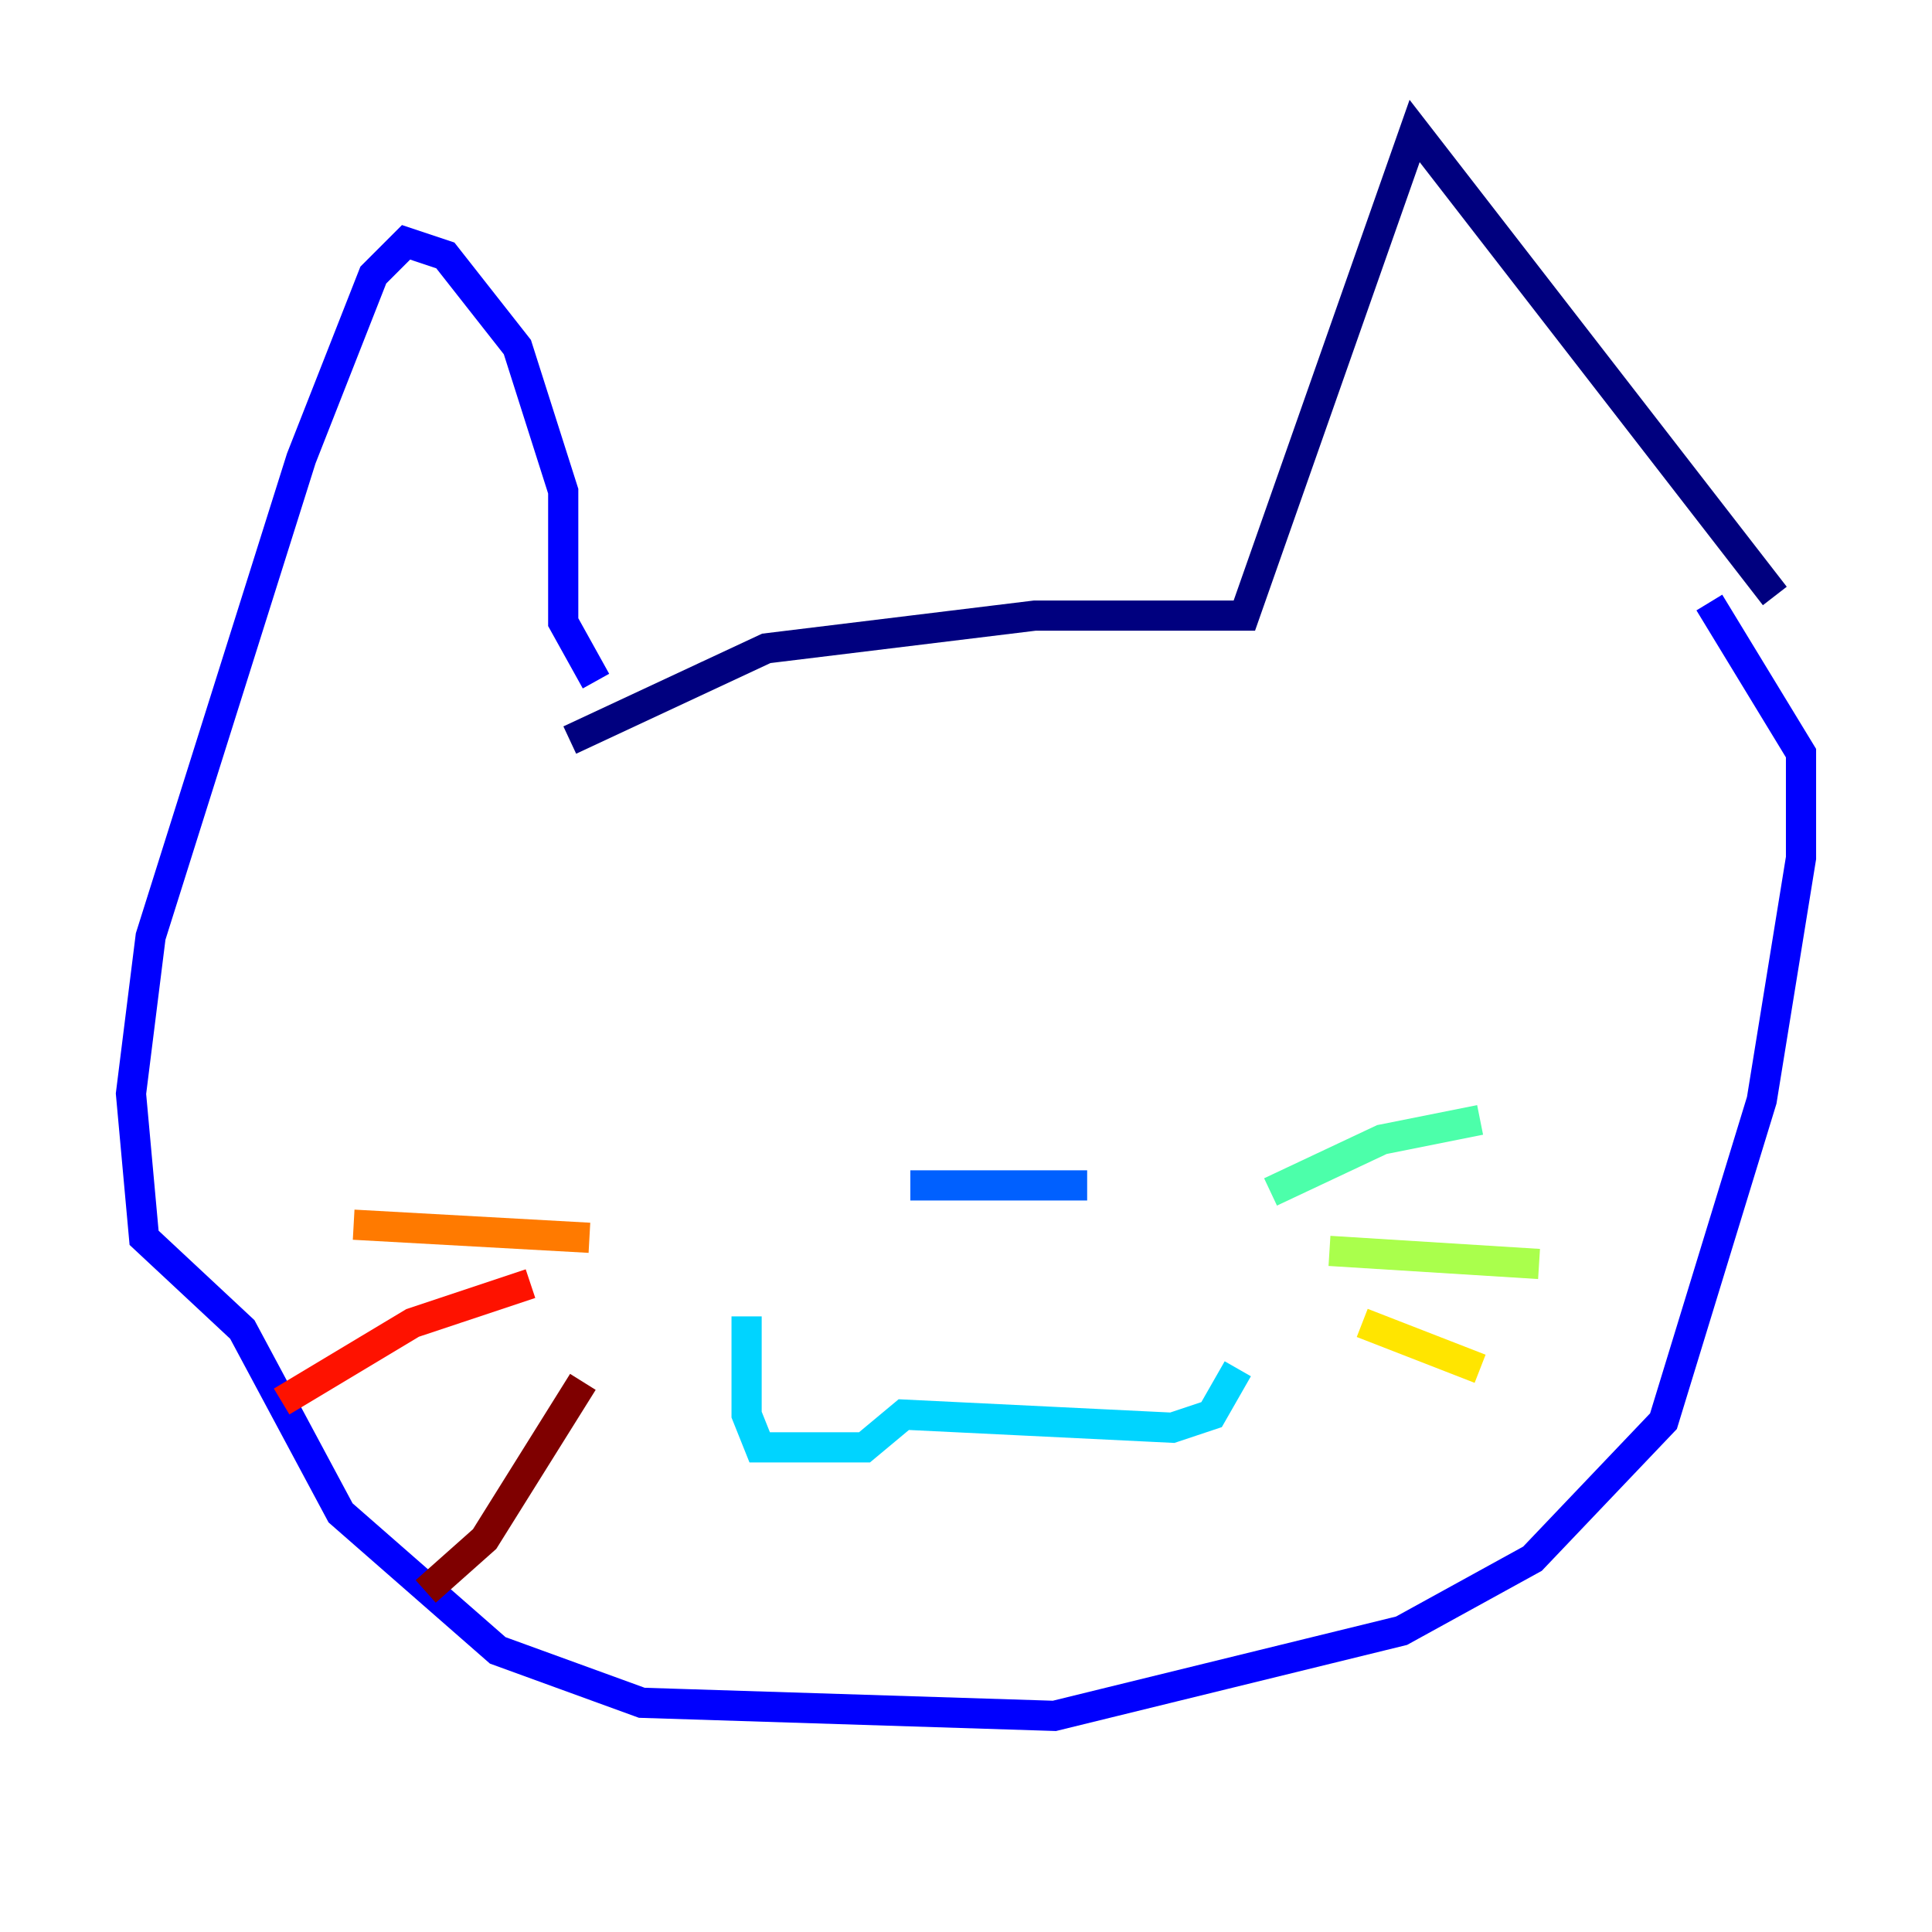 <?xml version="1.0" encoding="utf-8" ?>
<svg baseProfile="tiny" height="128" version="1.2" viewBox="0,0,128,128" width="128" xmlns="http://www.w3.org/2000/svg" xmlns:ev="http://www.w3.org/2001/xml-events" xmlns:xlink="http://www.w3.org/1999/xlink"><defs /><polyline fill="none" points="37.749,49.031 50.766,42.956 68.556,40.786 82.441,40.786 93.722,8.678 117.586,39.485" stroke="#00007f" stroke-width="2" /><polyline fill="none" points="39.485,45.125 37.315,41.22 37.315,32.542 34.278,22.997 29.505,16.922 26.902,16.054 24.732,18.224 19.959,30.373 9.98,62.047 8.678,72.461 9.546,82.007 16.054,88.081 22.563,100.231 32.976,109.342 42.522,112.814 69.858,113.681 92.854,108.041 101.532,103.268 110.21,94.156 116.719,72.895 119.322,56.841 119.322,49.898 113.248,39.919" stroke="#0000fe" stroke-width="2" /><polyline fill="none" points="60.312,78.536 72.027,78.536" stroke="#0060ff" stroke-width="2" /><polyline fill="none" points="49.464,87.214 49.464,93.722 50.332,95.891 52.502,95.891 57.275,95.891 59.878,93.722 77.668,94.59 80.271,93.722 82.007,90.685" stroke="#00d4ff" stroke-width="2" /><polyline fill="none" points="84.176,78.969 91.552,75.498 98.061,74.197" stroke="#4cffaa" stroke-width="2" /><polyline fill="none" points="88.081,82.875 101.966,83.742" stroke="#aaff4c" stroke-width="2" /><polyline fill="none" points="90.251,87.647 98.061,90.685" stroke="#ffe500" stroke-width="2" /><polyline fill="none" points="39.051,82.007 23.43,81.139" stroke="#ff7a00" stroke-width="2" /><polyline fill="none" points="35.146,85.044 27.336,87.647 18.658,92.854" stroke="#fe1200" stroke-width="2" /><polyline fill="none" points="38.617,91.552 32.108,101.966 28.203,105.437" stroke="#7f0000" stroke-width="2" /></svg>